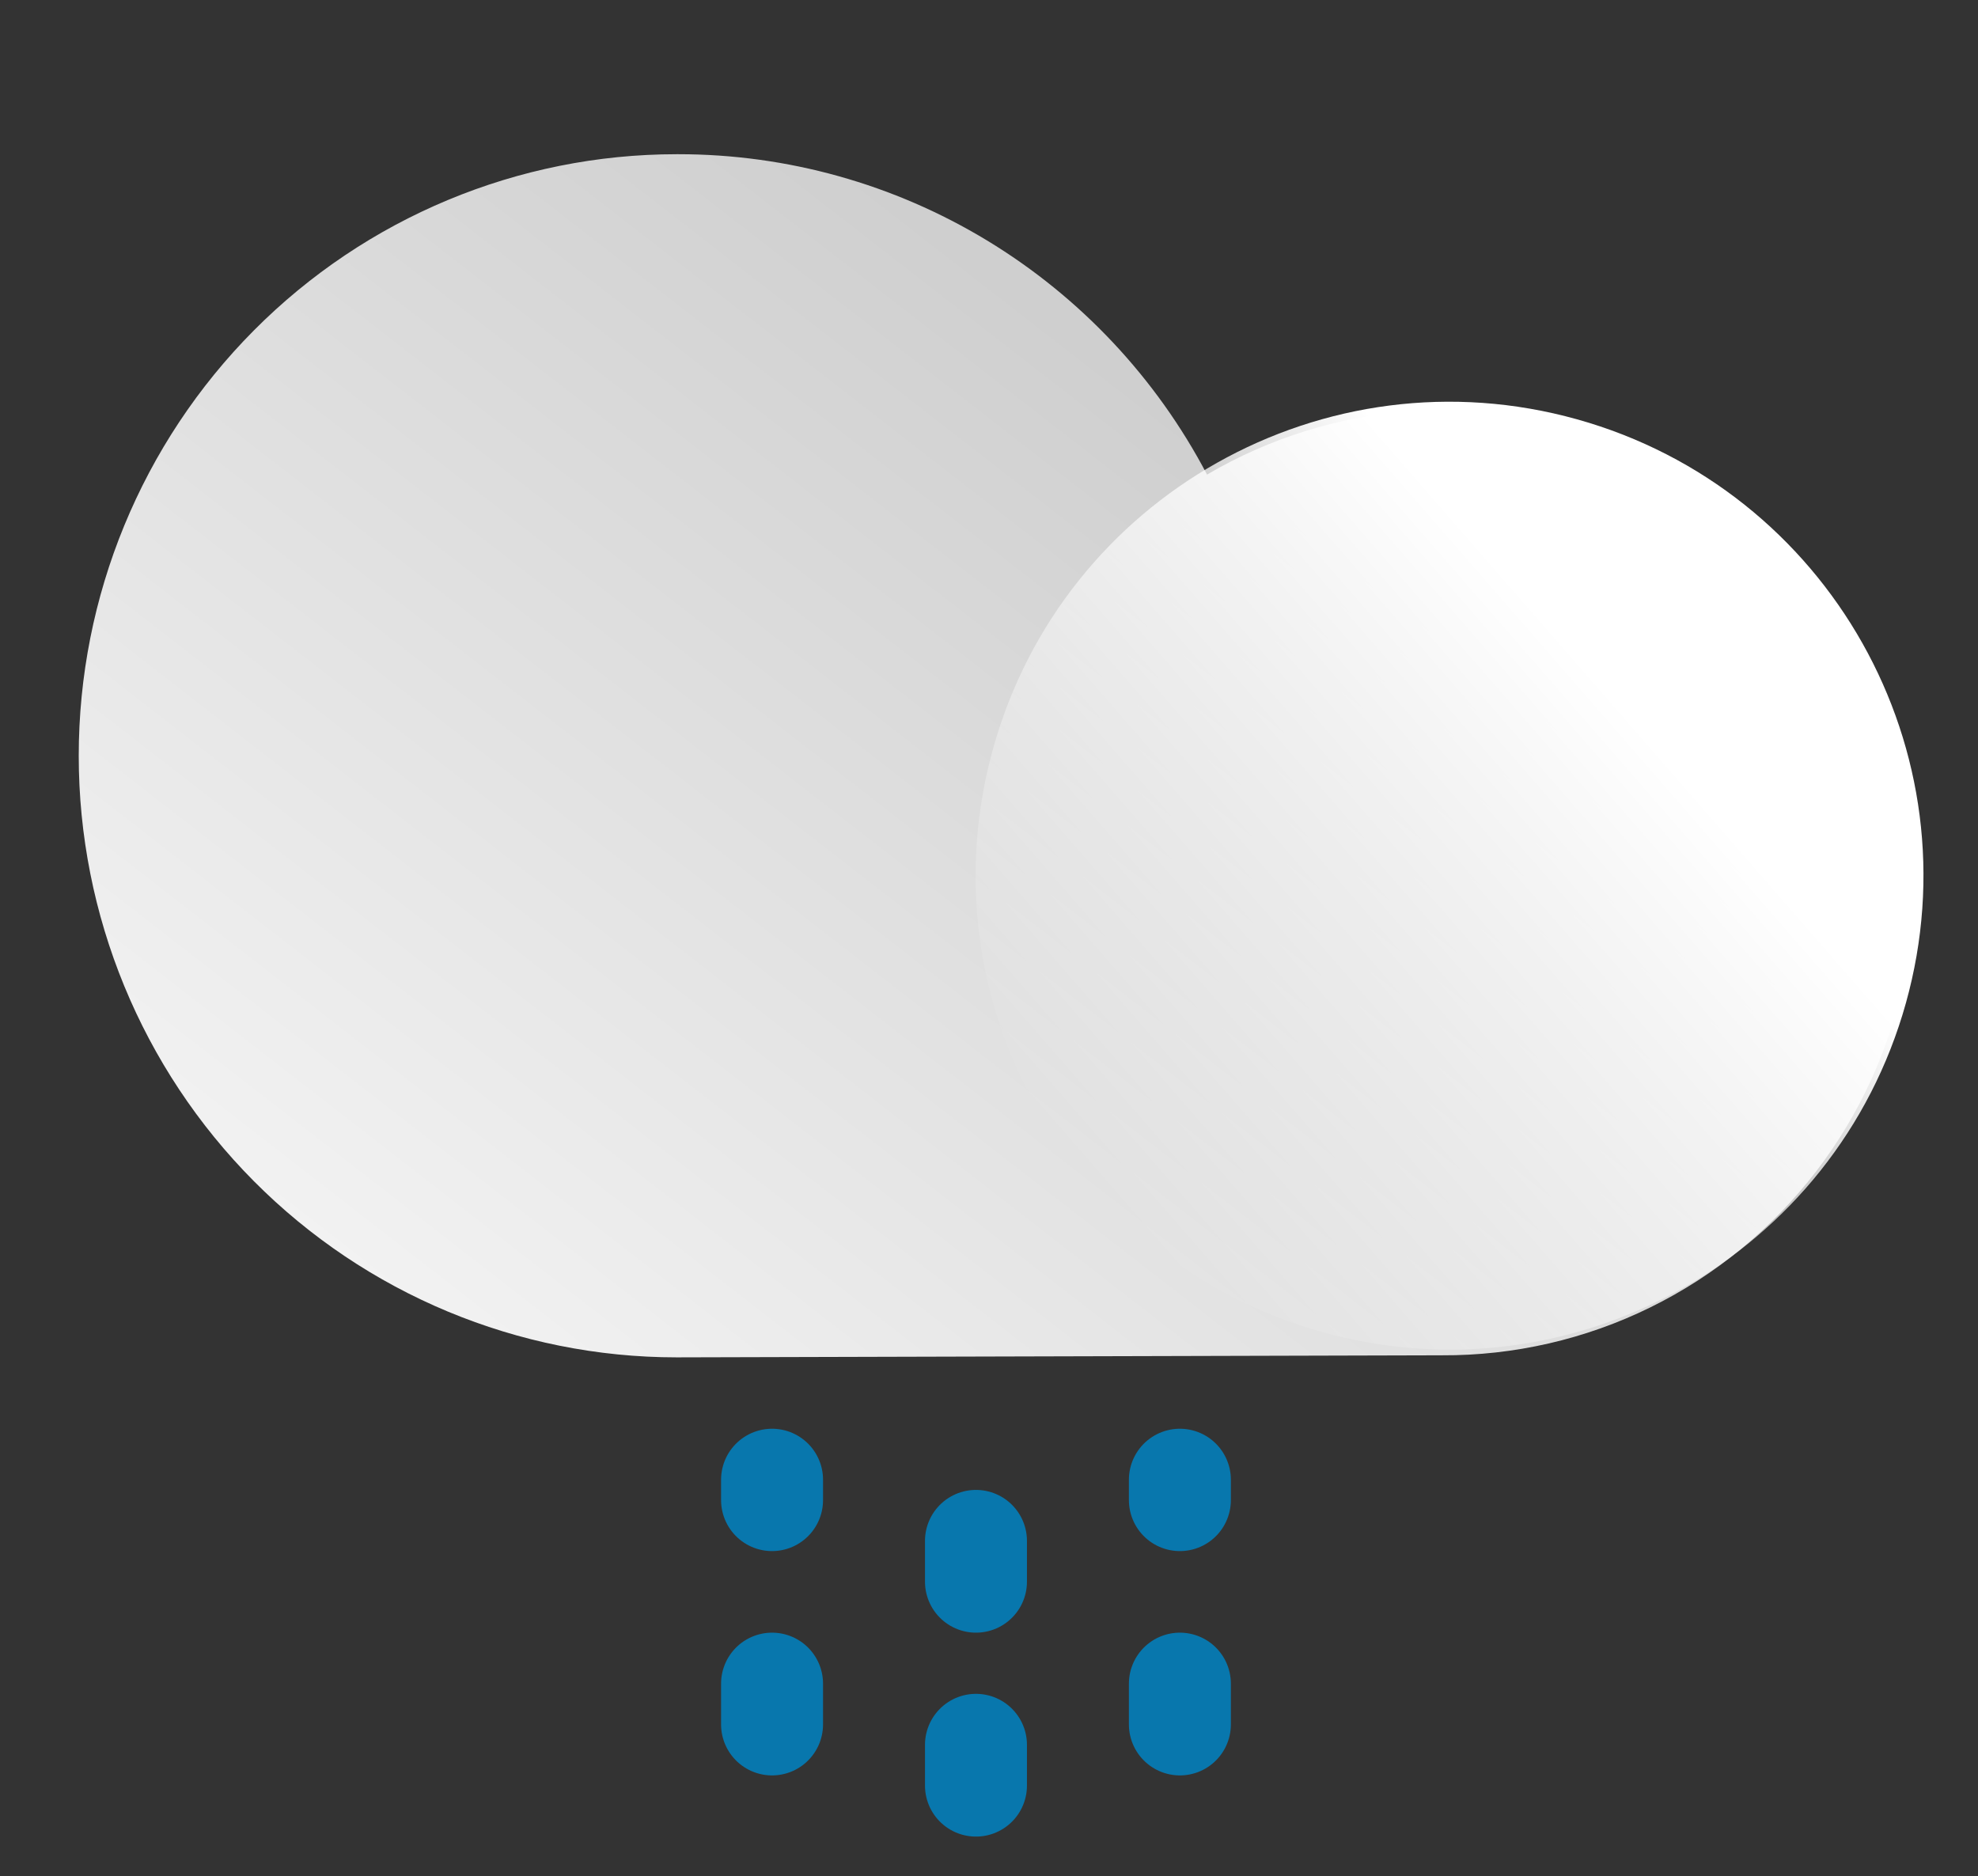 <svg width="97" height="92" viewBox="0 0 97 92" fill="none" xmlns="http://www.w3.org/2000/svg">
<rect x="0" y="0" width="97" height="92" fill="#333333" stroke="none"/>
<g clip-path="url(#clip0_294_7887)">
<path d="M47.861 75.562V77.562" stroke="#0877AD" stroke-width="5" stroke-miterlimit="10" stroke-linecap="round"/>
<path d="M37.861 72.562V73.562" stroke="#0877AD" stroke-width="5" stroke-miterlimit="10" stroke-linecap="round"/>
<path d="M57.861 72.562V73.562" stroke="#0877AD" stroke-width="5" stroke-miterlimit="10" stroke-linecap="round"/>
<path d="M57.861 82.562V84.562" stroke="#0877AD" stroke-width="5" stroke-miterlimit="10" stroke-linecap="round"/>
<path d="M37.861 82.562V84.562" stroke="#0877AD" stroke-width="5" stroke-miterlimit="10" stroke-linecap="round"/>
<path d="M47.861 85.562V87.562" stroke="#0877AD" stroke-width="5" stroke-miterlimit="10" stroke-linecap="round"/>
<path d="M33.269 7.562C38.602 7.561 43.834 9.023 48.402 11.791C52.97 14.56 56.701 18.53 59.192 23.273C62.252 21.474 65.683 20.409 69.219 20.161C72.754 19.913 76.299 20.489 79.578 21.844C82.856 23.199 85.78 25.297 88.121 27.974C90.462 30.651 92.157 33.836 93.075 37.28C93.993 40.724 94.109 44.334 93.413 47.831C92.718 51.327 91.23 54.615 89.066 57.438C86.901 60.262 84.118 62.545 80.933 64.11C77.749 65.675 74.248 66.48 70.704 66.461L33.185 66.562C25.408 66.562 17.949 63.455 12.45 57.922C6.951 52.39 3.861 44.886 3.861 37.062C3.861 29.239 6.951 21.735 12.45 16.203C17.949 10.671 25.408 7.562 33.185 7.562H33.269Z" fill="url(#paint0_linear_294_7887)"/>
<path d="M93.463 49.193C96.916 36.834 89.696 24.015 77.337 20.562C64.978 17.109 52.159 24.329 48.706 36.688C45.253 49.048 52.473 61.866 64.832 65.319C77.192 68.772 90.01 61.553 93.463 49.193Z" fill="url(#paint1_linear_294_7887)"/>
</g>
<defs>
<linearGradient id="paint0_linear_294_7887" x1="25.88" y1="69.074" x2="61.484" y2="23.243" gradientUnits="userSpaceOnUse">
<stop stop-color="#F2F2F2"/>
<stop offset="1" stop-color="#CFCFCF"/>
</linearGradient>
<linearGradient id="paint1_linear_294_7887" x1="80.57" y1="34.677" x2="53.648" y2="58.124" gradientUnits="userSpaceOnUse">
<stop offset="0.02" stop-color="white"/>
<stop offset="1" stop-color="white" stop-opacity="0"/>
</linearGradient>
<clipPath id="clip0_294_7887">
<rect width="97" height="92" fill="white"/>
</clipPath>
</defs>
</svg>
